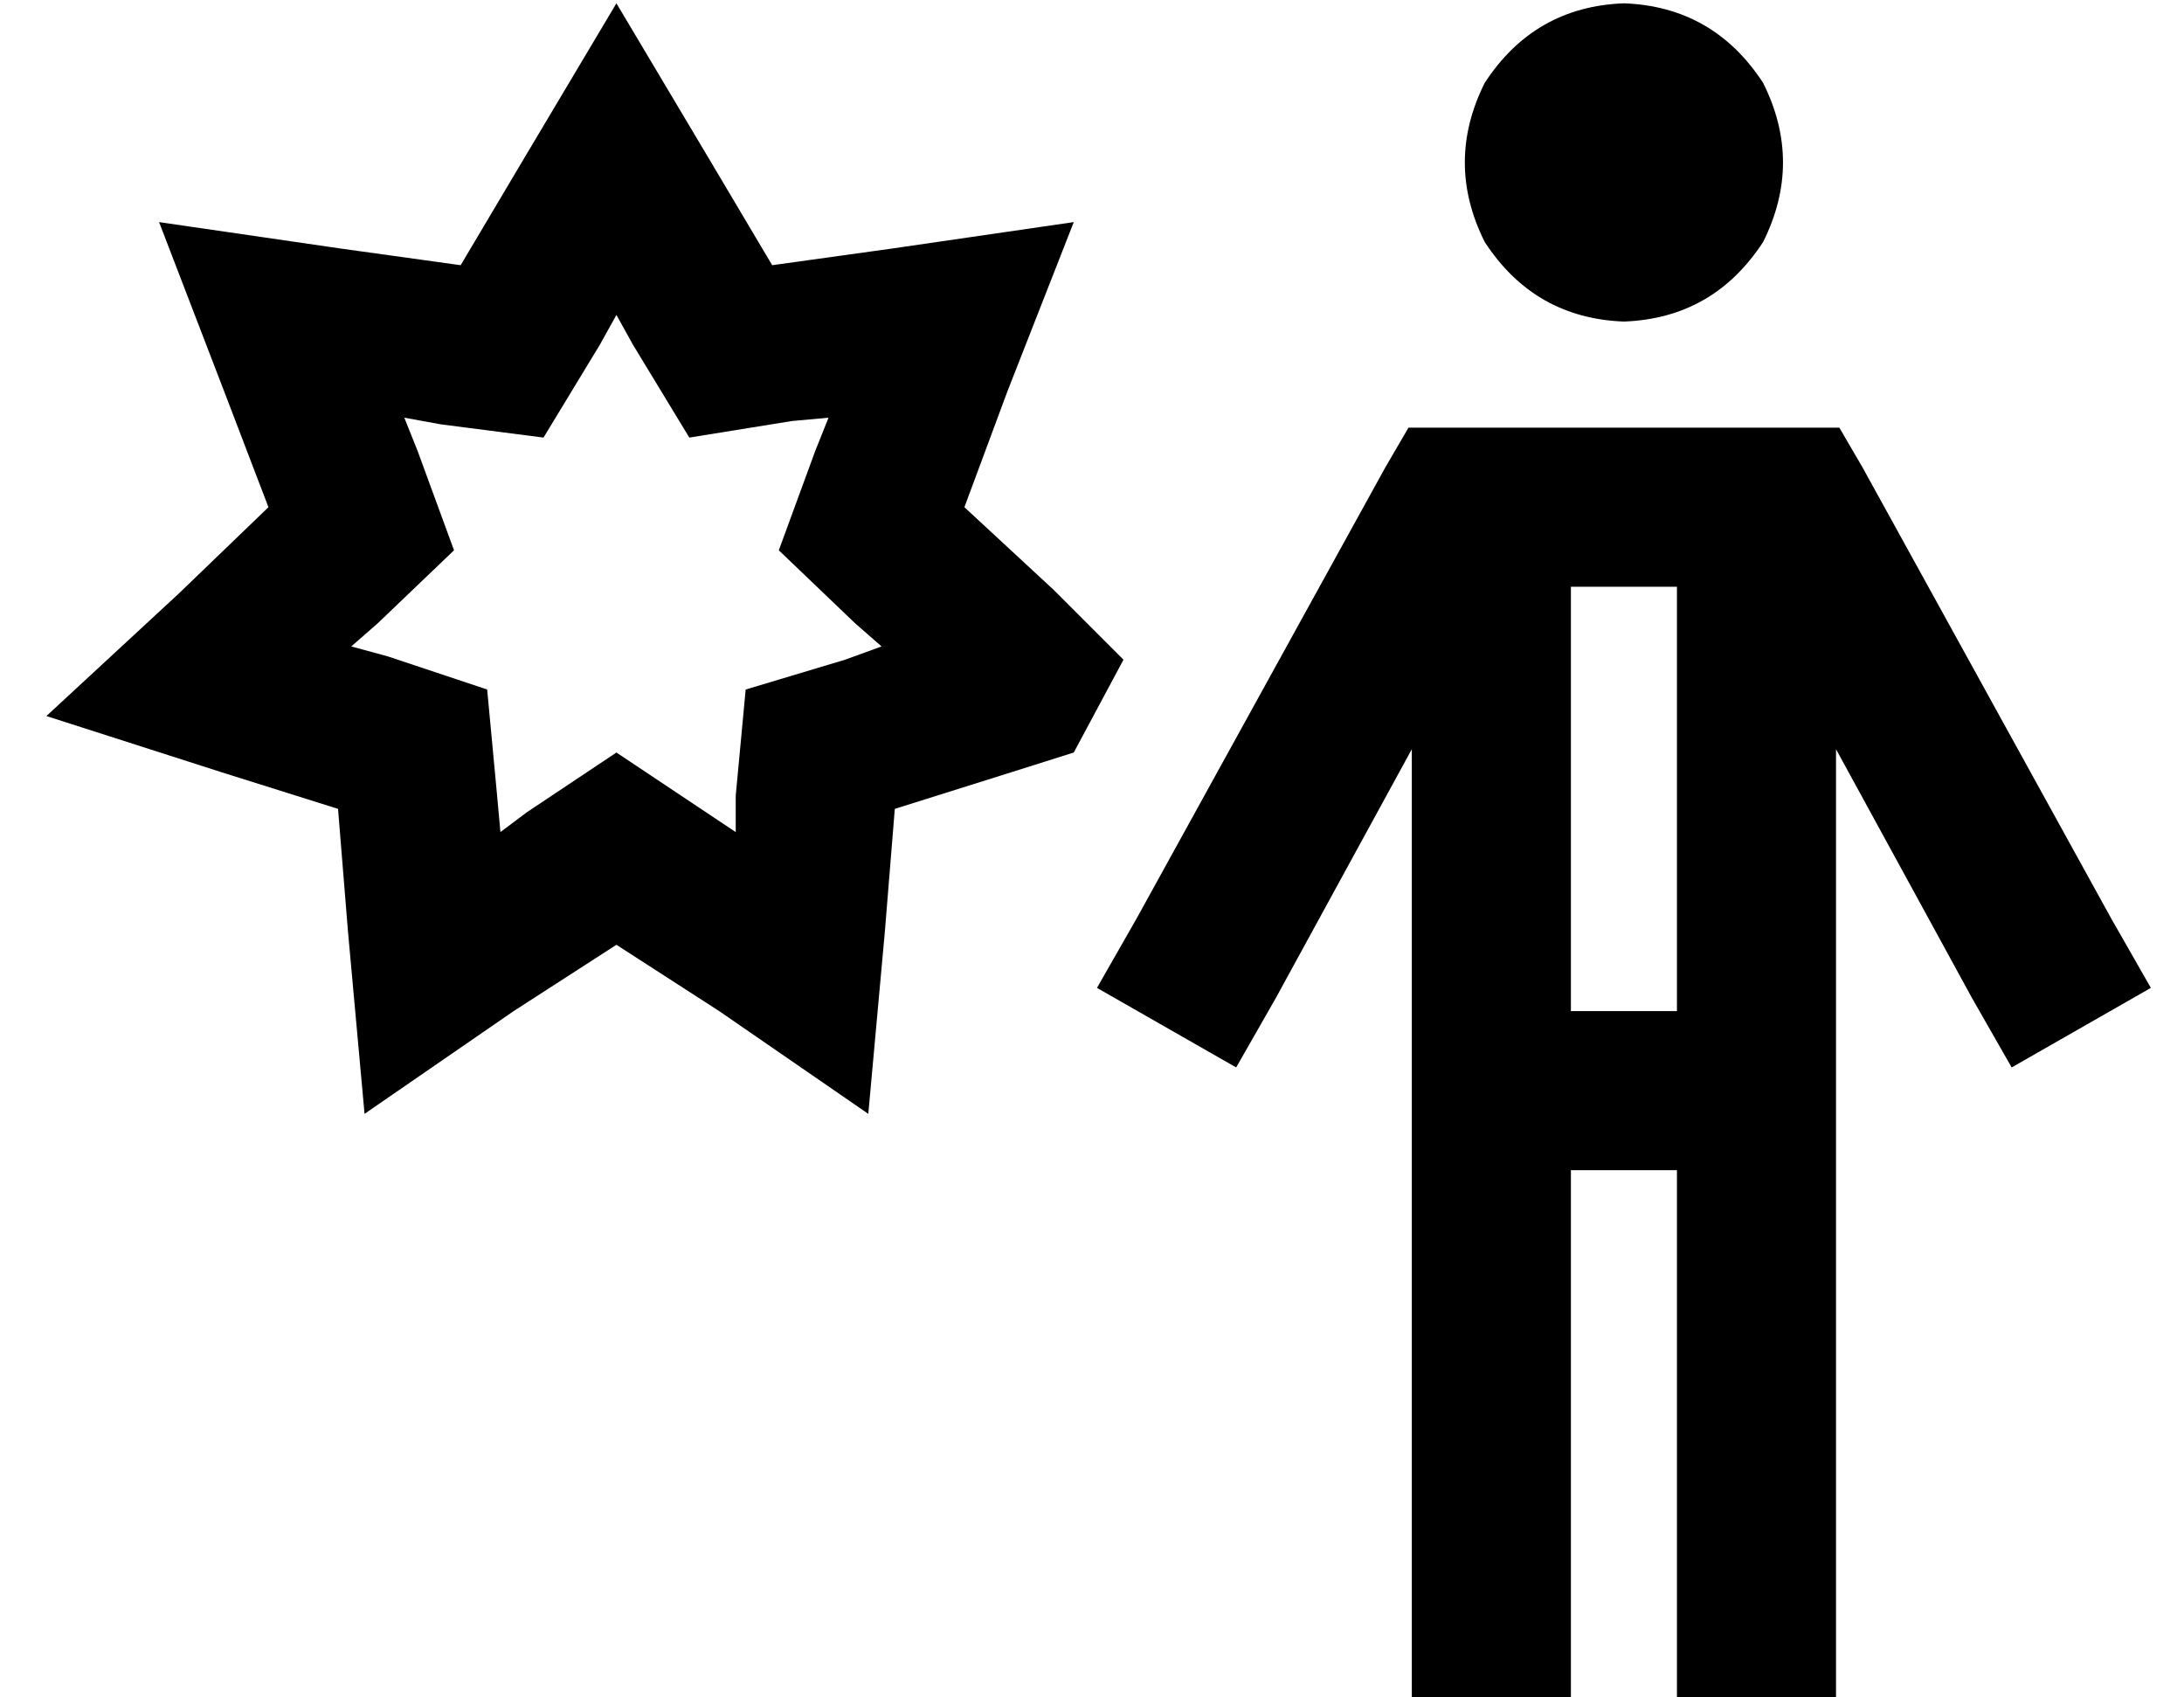 <?xml version="1.0" standalone="no"?>
<!DOCTYPE svg PUBLIC "-//W3C//DTD SVG 1.1//EN" "http://www.w3.org/Graphics/SVG/1.1/DTD/svg11.dtd" >
<svg xmlns="http://www.w3.org/2000/svg" xmlns:xlink="http://www.w3.org/1999/xlink" version="1.1" viewBox="-10 -40 659 512">
   <path fill="currentColor"
d="M223 40l-19 -32l19 32l-19 -32l-28 -47v0l-28 47v0l-19 32v0l-36 -5v0l-55 -8v0l20 52v0l13 34v0l-27 26v0l-40 37v0l53 17v0l35 11v0l3 37v0l5 55v0l45 -31v0l31 -20v0l31 20v0l45 31v0l5 -55v0l3 -37v0l35 -11v0l19 -6v0l15 -28v0l-21 -21v0l-27 -25v0l13 -35v0l20 -51
v0l-55 8v0l-36 5v0zM240 86l-4 10l4 -10l-4 10l-11 30v0l23 22v0l8 7v0l-11 4v0l-30 9v0l-3 32v0v11v0l-9 -6v0l-27 -18v0l-27 18v0l-8 6v0l-1 -11v0l-3 -32v0l-30 -10v0l-11 -3v0l8 -7v0l23 -22v0l-11 -30v0l-4 -10v0l11 2v0l31 4v0l17 -28v0l5 -9v0l5 9v0l17 28v0l31 -5v0
l11 -1v0zM480 57q27 -1 42 -24q12 -24 0 -48q-15 -23 -42 -24q-27 1 -42 24q-12 24 0 48q15 23 42 24v0zM429 89h-14h14h-14l-7 12v0l-75 136v0l-12 21v0l42 24v0l12 -21v0l41 -75v0v263v0v24v0h48v0v-24v0v-136v0h32v0v136v0v24v0h48v0v-24v0v-263v0l41 75v0l12 21v0
l42 -24v0l-12 -21v0l-75 -136v0l-7 -12v0h-14h-102zM496 265h-32h32h-32v-128v0h32v0v128v0z" />
</svg>
